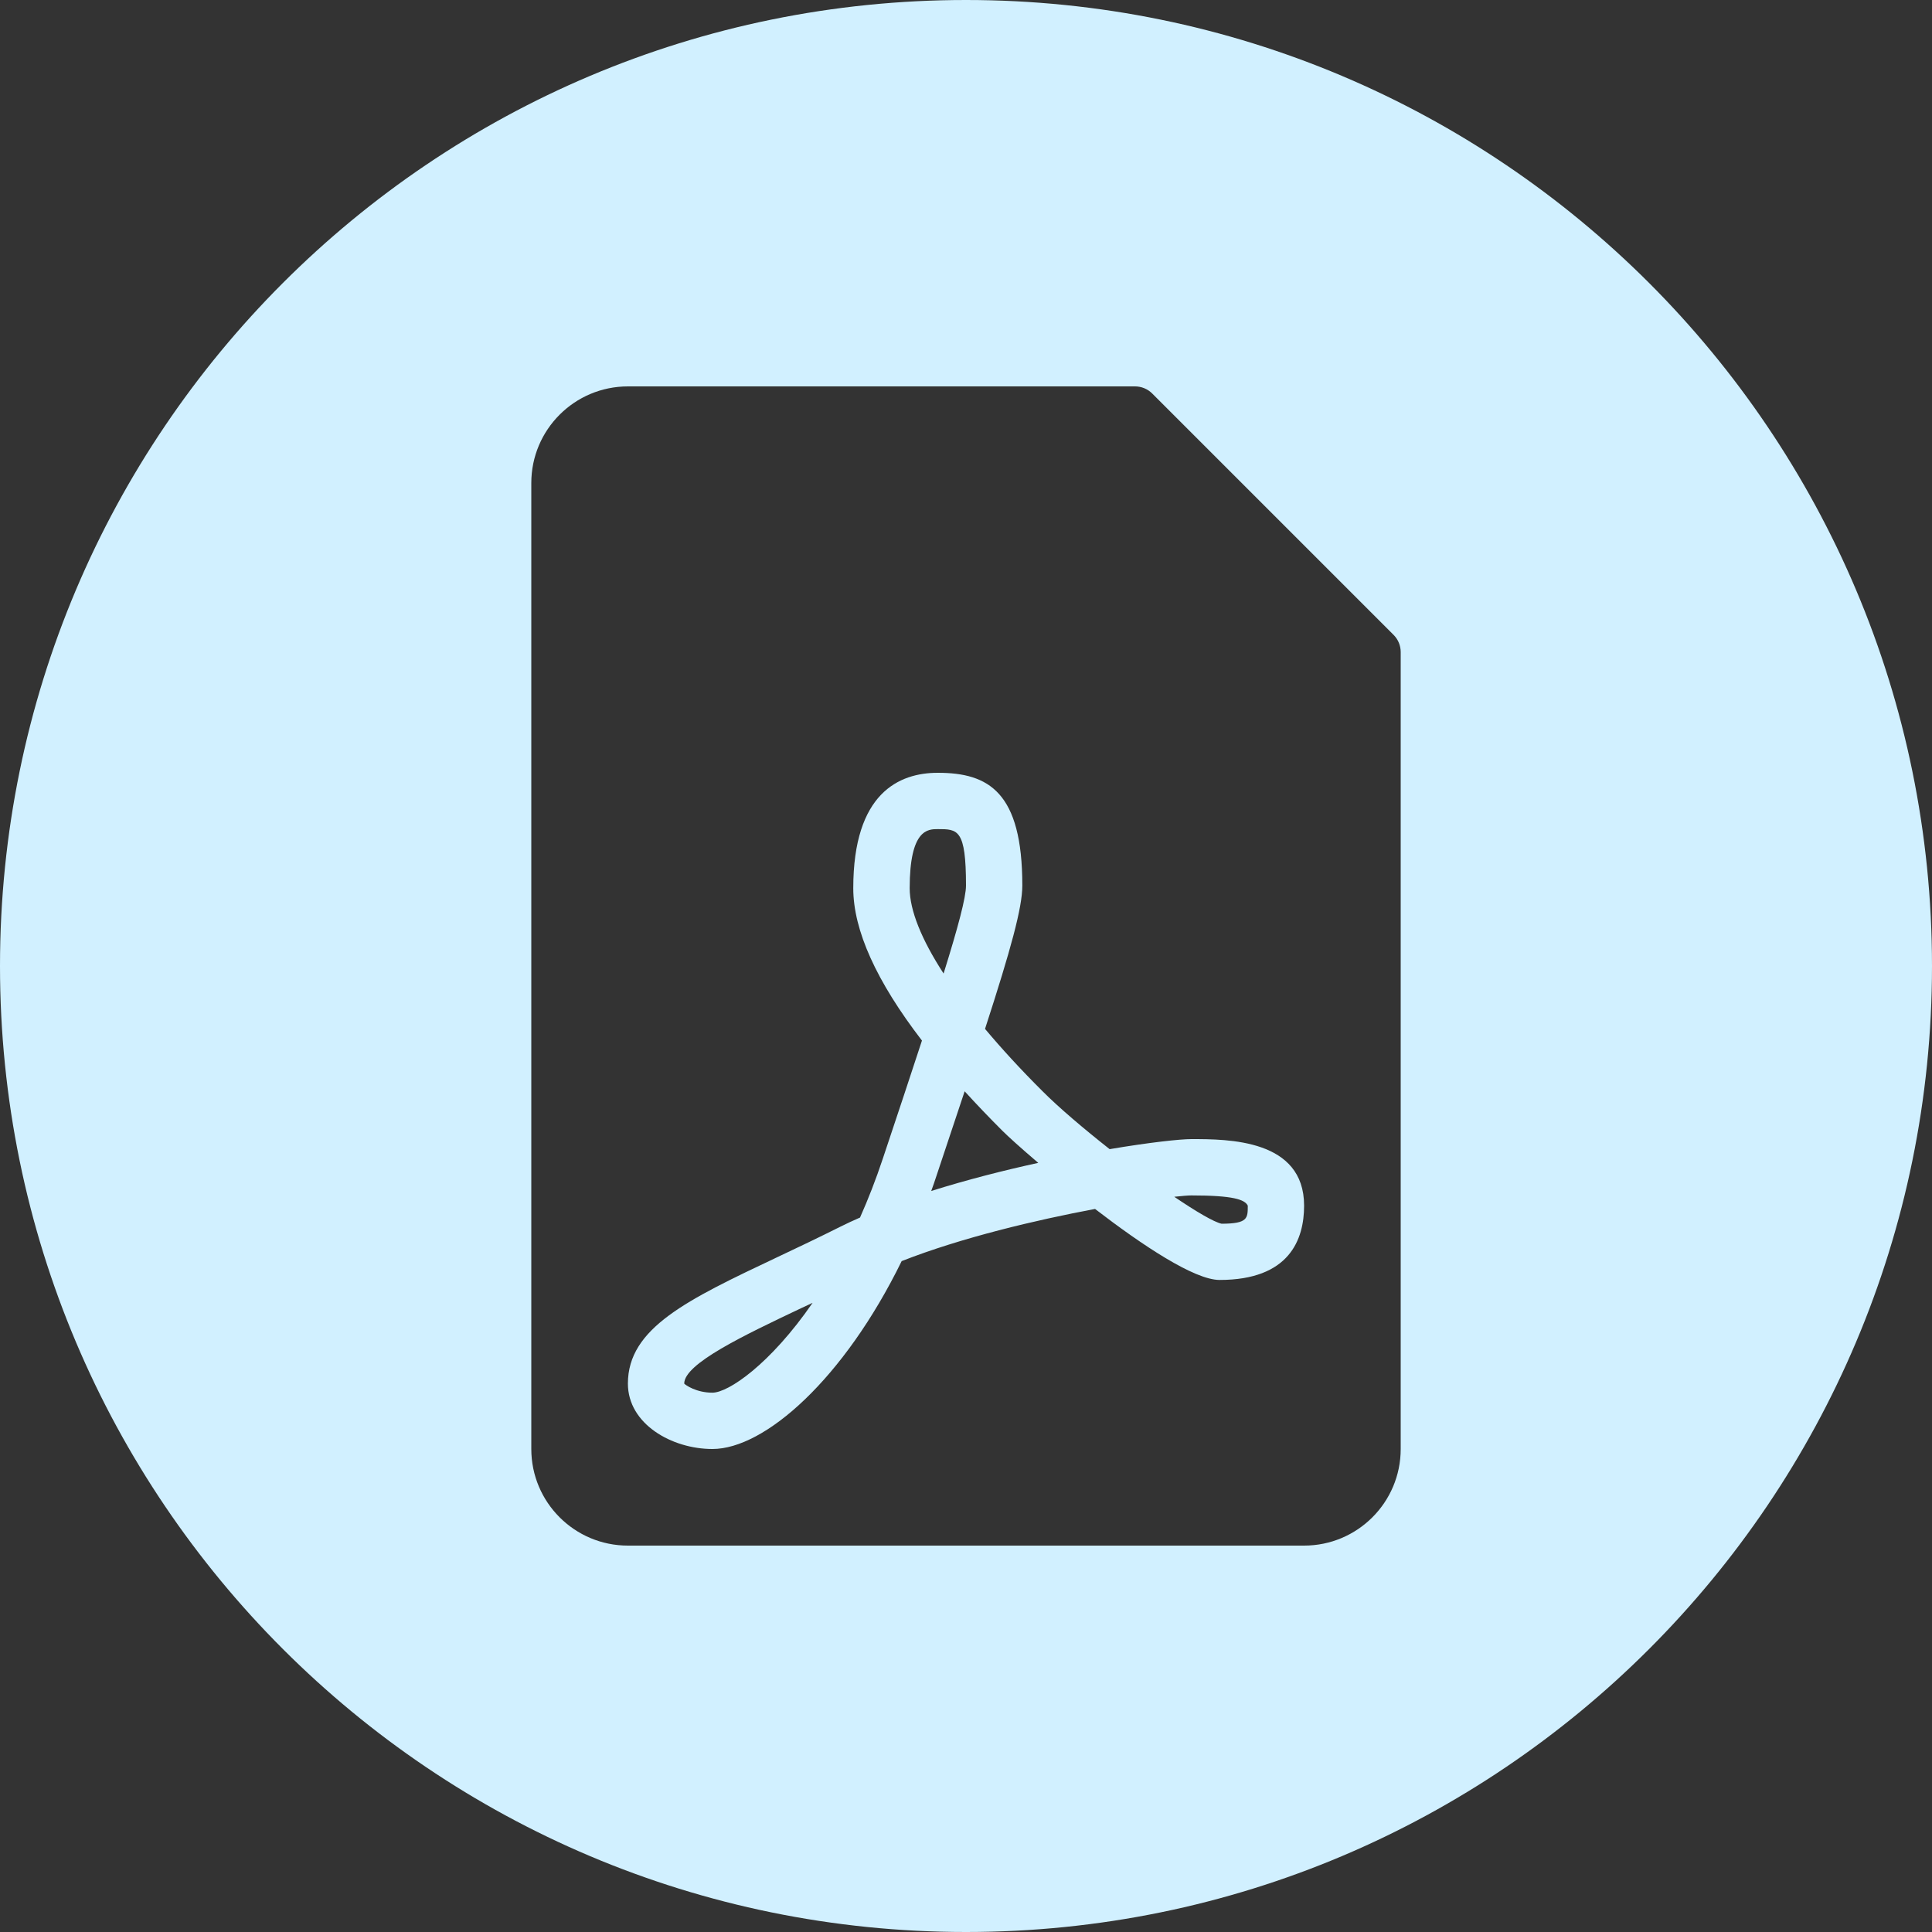 <?xml version="1.0" encoding="UTF-8"?>
<svg width="20px" height="20px" viewBox="0 0 20 20" version="1.1" xmlns="http://www.w3.org/2000/svg" xmlns:xlink="http://www.w3.org/1999/xlink">
    <rect x="0" y="0" width="20" height="20" fill="#333333" stroke="none"/>
    <!-- Generator: Sketch 50.2 (55047) - http://www.bohemiancoding.com/sketch -->
    <title>pdf</title>
    <desc>Created with Sketch.</desc>
    <defs></defs>
    <g id="Page-1" stroke="none" stroke-width="1" fill="none" fill-rule="evenodd">
        <g id="main-v6-slide-1" transform="translate(-392, -4577)" fill="#D1F0FF">
            <g id="Footer" transform="translate(276, 4427)">
                <g id="pdf" transform="translate(116, 150)">
                    <path d="M10,20 C4.477,20 0,15.523 0,10 C0,4.477 4.477,0 10,0 C15.523,0 20,4.477 20,10 C20,15.523 15.523,20 10,20 Z M14.427,6.573 L11.927,4.073 C11.88,4.026 11.816,4 11.75,4 L6.5,4 C5.948,4 5.5,4.448 5.5,5 L5.5,15 C5.5,15.552 5.948,16 6.5,16 L13.5,16 C14.052,16 14.5,15.552 14.5,15 L14.5,6.75 C14.5,6.684 14.474,6.62 14.427,6.573 Z" id="Combined-Shape"></path>
                    <path d="M11.487,11.896 C11.217,11.683 10.96,11.465 10.79,11.294 C10.567,11.072 10.369,10.856 10.197,10.651 C10.466,9.822 10.583,9.395 10.583,9.167 C10.583,8.199 10.234,8 9.708,8 C9.309,8 8.833,8.207 8.833,9.195 C8.833,9.63 9.072,10.158 9.544,10.772 C9.429,11.125 9.293,11.532 9.14,11.991 C9.067,12.211 8.987,12.415 8.903,12.604 C8.834,12.634 8.767,12.665 8.703,12.697 C8.471,12.813 8.251,12.918 8.047,13.014 C7.115,13.455 6.5,13.747 6.5,14.323 C6.5,14.741 6.954,15 7.375,15 C7.917,15 8.736,14.276 9.334,13.055 C9.955,12.811 10.727,12.629 11.336,12.515 C11.825,12.891 12.364,13.25 12.625,13.25 C13.348,13.25 13.5,12.832 13.5,12.481 C13.5,11.792 12.712,11.792 12.333,11.792 C12.216,11.792 11.9,11.826 11.487,11.896 Z M7.375,14.417 C7.208,14.417 7.096,14.338 7.083,14.323 C7.083,14.116 7.7,13.824 8.296,13.541 C8.334,13.523 8.373,13.505 8.412,13.487 C7.974,14.122 7.54,14.417 7.375,14.417 Z M9.417,9.195 C9.417,8.583 9.606,8.583 9.708,8.583 C9.915,8.583 10,8.583 10,9.167 C10,9.29 9.918,9.597 9.768,10.078 C9.539,9.725 9.417,9.423 9.417,9.195 Z M9.64,12.329 C9.659,12.279 9.676,12.227 9.693,12.176 C9.801,11.851 9.899,11.559 9.986,11.297 C10.107,11.43 10.237,11.566 10.377,11.706 C10.432,11.761 10.567,11.884 10.748,12.038 C10.389,12.116 10.006,12.214 9.64,12.329 Z M12.917,12.481 C12.917,12.612 12.917,12.667 12.646,12.668 C12.567,12.651 12.383,12.543 12.156,12.389 C12.238,12.38 12.299,12.375 12.333,12.375 C12.764,12.375 12.886,12.417 12.917,12.481 Z" id="Shape" fill-rule="nonzero"></path>
                </g>
            </g>
        </g>
    </g>
</svg>